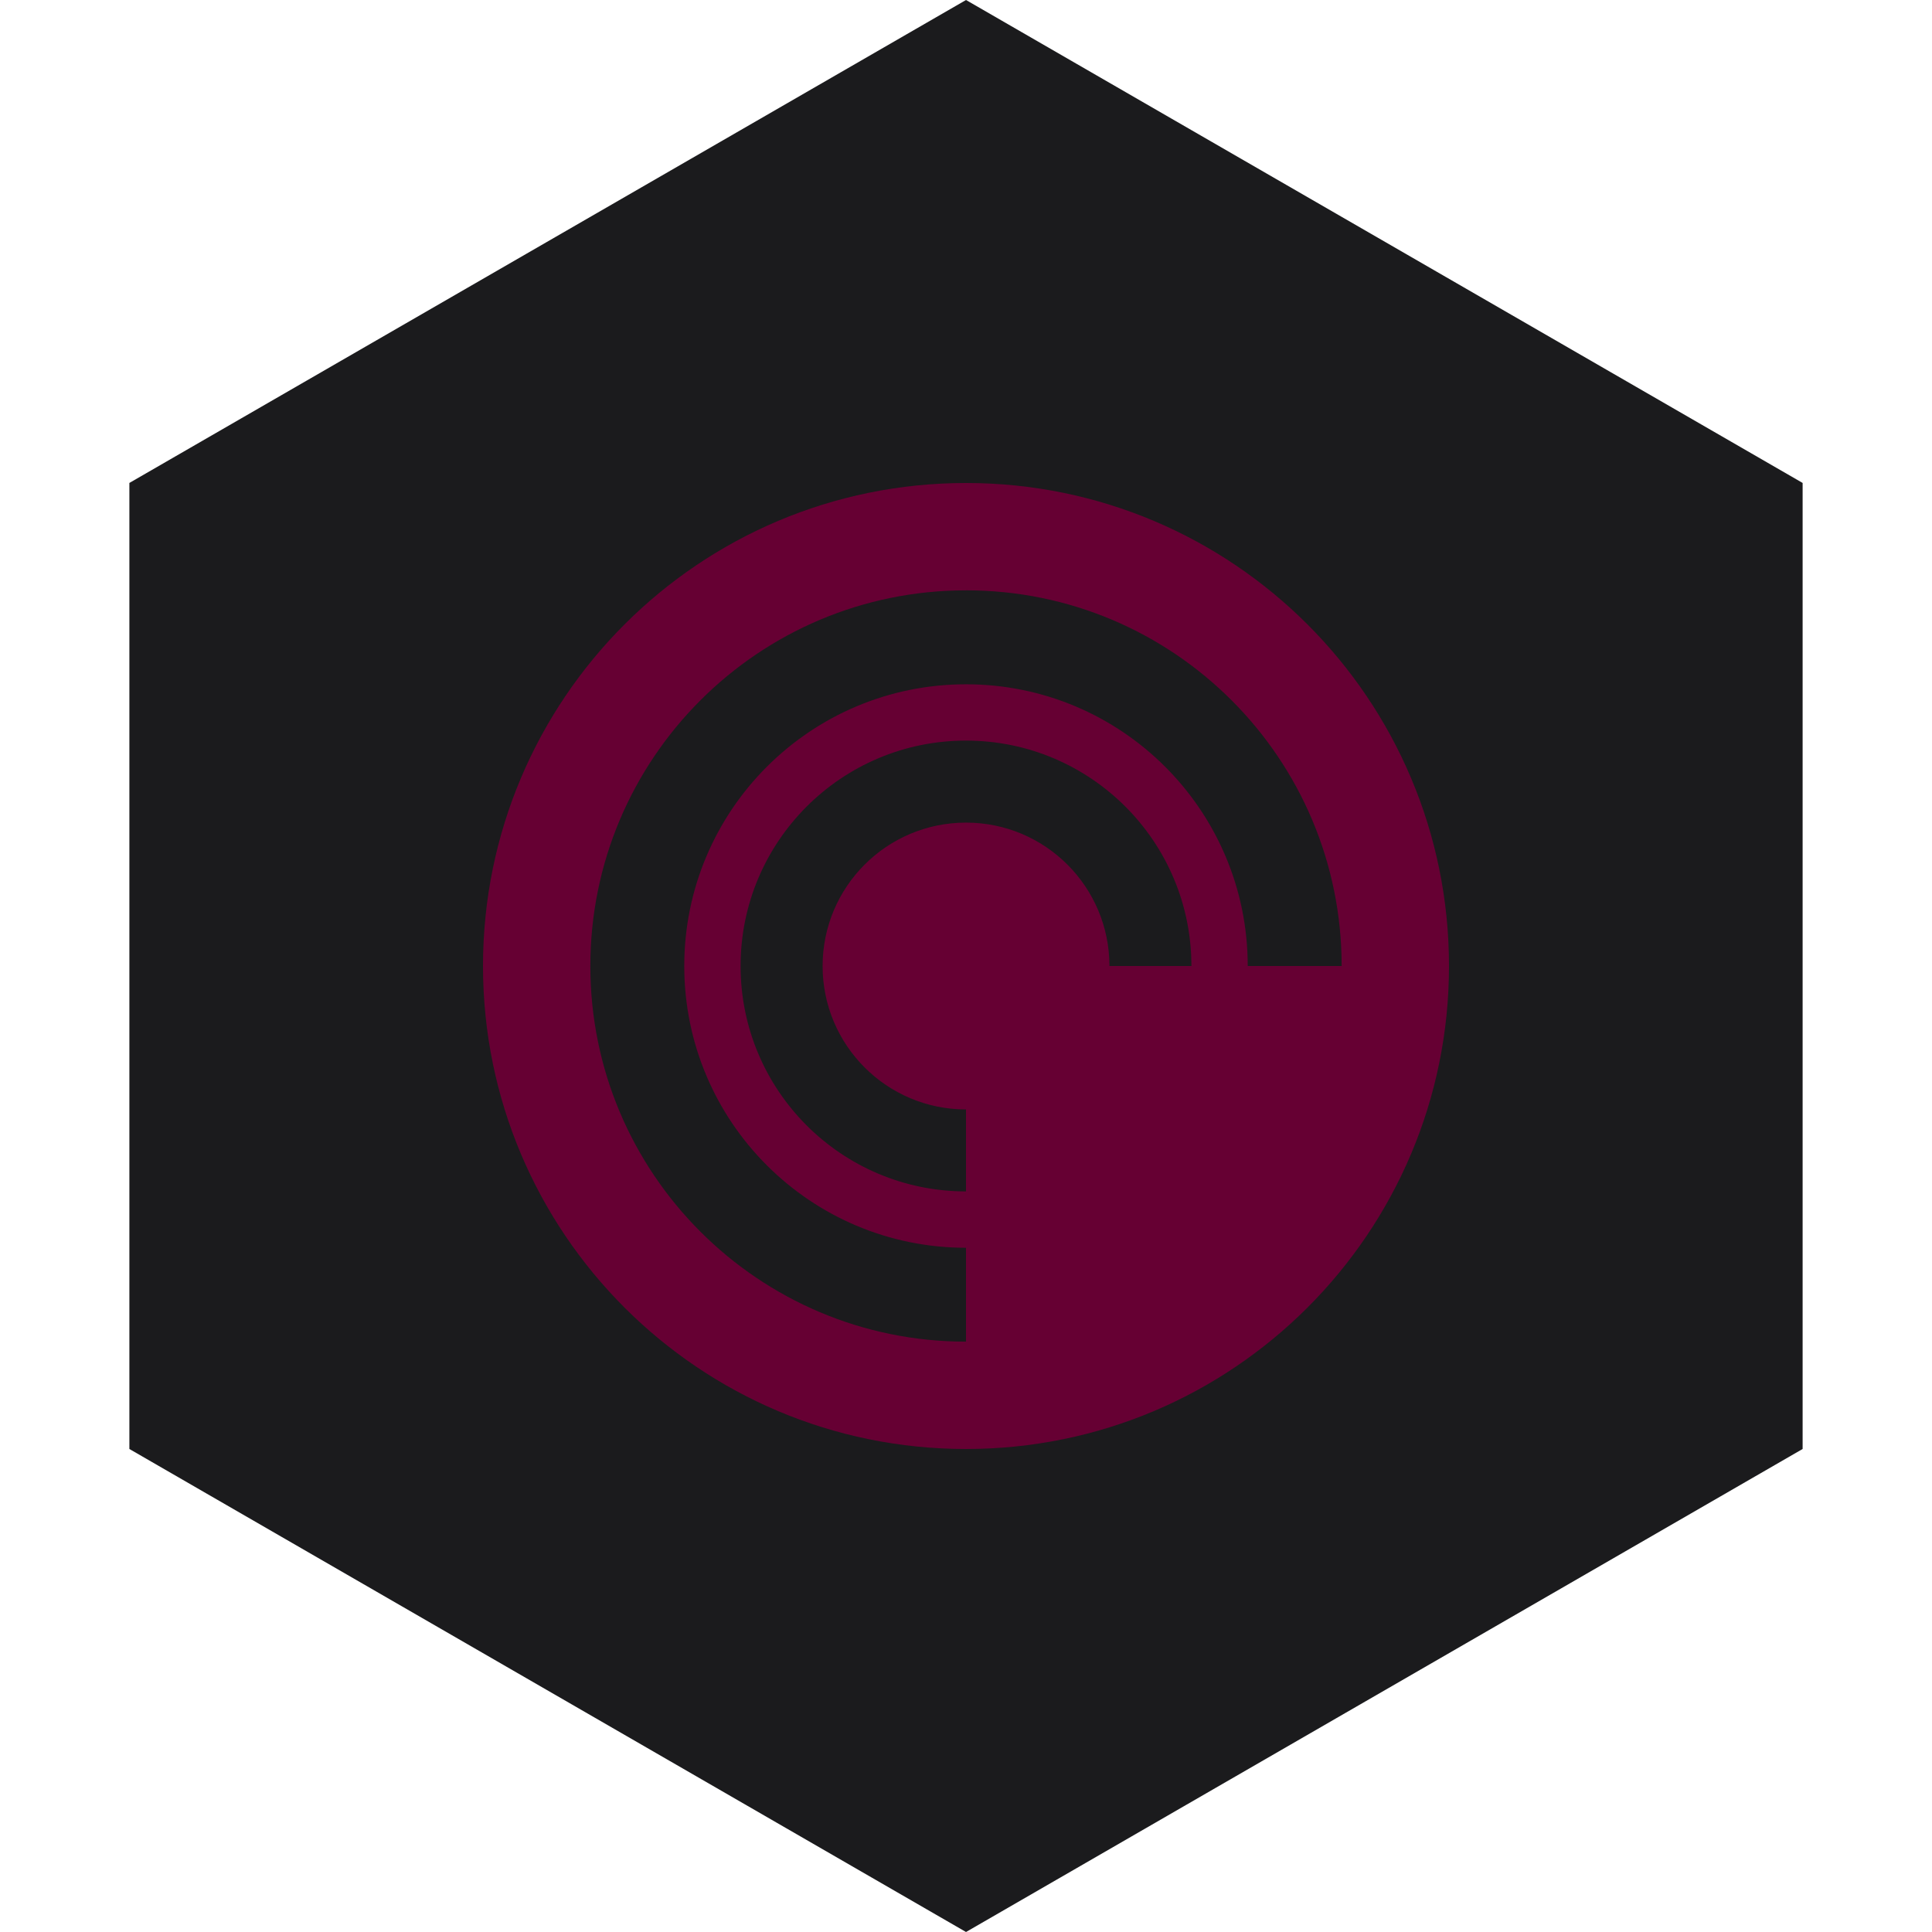 <?xml version="1.0" encoding="UTF-8" standalone="no"?><!-- Generator: Gravit.io --><svg xmlns="http://www.w3.org/2000/svg" xmlns:xlink="http://www.w3.org/1999/xlink" style="isolation:isolate" viewBox="0 0 512 512" width="512pt" height="512pt"><defs><clipPath id="_clipPath_60CgeCXAeWv8QstMDiZbNO1x8uB2ajTj"><rect width="512" height="512"/></clipPath></defs><g clip-path="url(#_clipPath_60CgeCXAeWv8QstMDiZbNO1x8uB2ajTj)"><path d="M 477.714 383.995 L 256.005 512 L 34.286 383.995 L 34.286 127.985 L 256.005 0 L 477.714 127.985 L 477.714 383.995 Z" fill-rule="evenodd" fill="rgb(27,27,29)" /><path d=" M 256 384 C 326.696 384 384 326.696 384 256 C 384 185.304 326.696 128 256 128 C 185.304 128 128 185.304 128 256 C 128 326.696 185.304 384 256 384 Z  M 256 156.448 C 201.016 156.448 156.448 201.016 156.448 256 C 156.448 310.984 201.016 355.552 256 355.552 L 256 330.672 C 214.765 330.672 181.337 297.245 181.336 256.011 C 181.335 214.776 214.76 181.347 255.995 181.344 C 297.229 181.341 330.66 214.765 330.664 256 L 355.552 256 C 355.552 201.008 310.984 156.44 256 156.44 L 256 156.448 Z  M 196.264 256 C 196.264 288.991 223.009 315.736 256 315.736 L 256 294.016 C 235.011 294.012 217.999 276.994 218 256.005 C 218.001 235.016 235.016 218.001 256.005 218 C 276.994 217.999 294.012 235.011 294.016 256 L 315.736 256 C 315.736 223.009 288.991 196.264 256 196.264 C 223.009 196.264 196.264 223.009 196.264 256 Z " fill-rule="evenodd" fill="rgb(102,0,51)"/></g></svg>